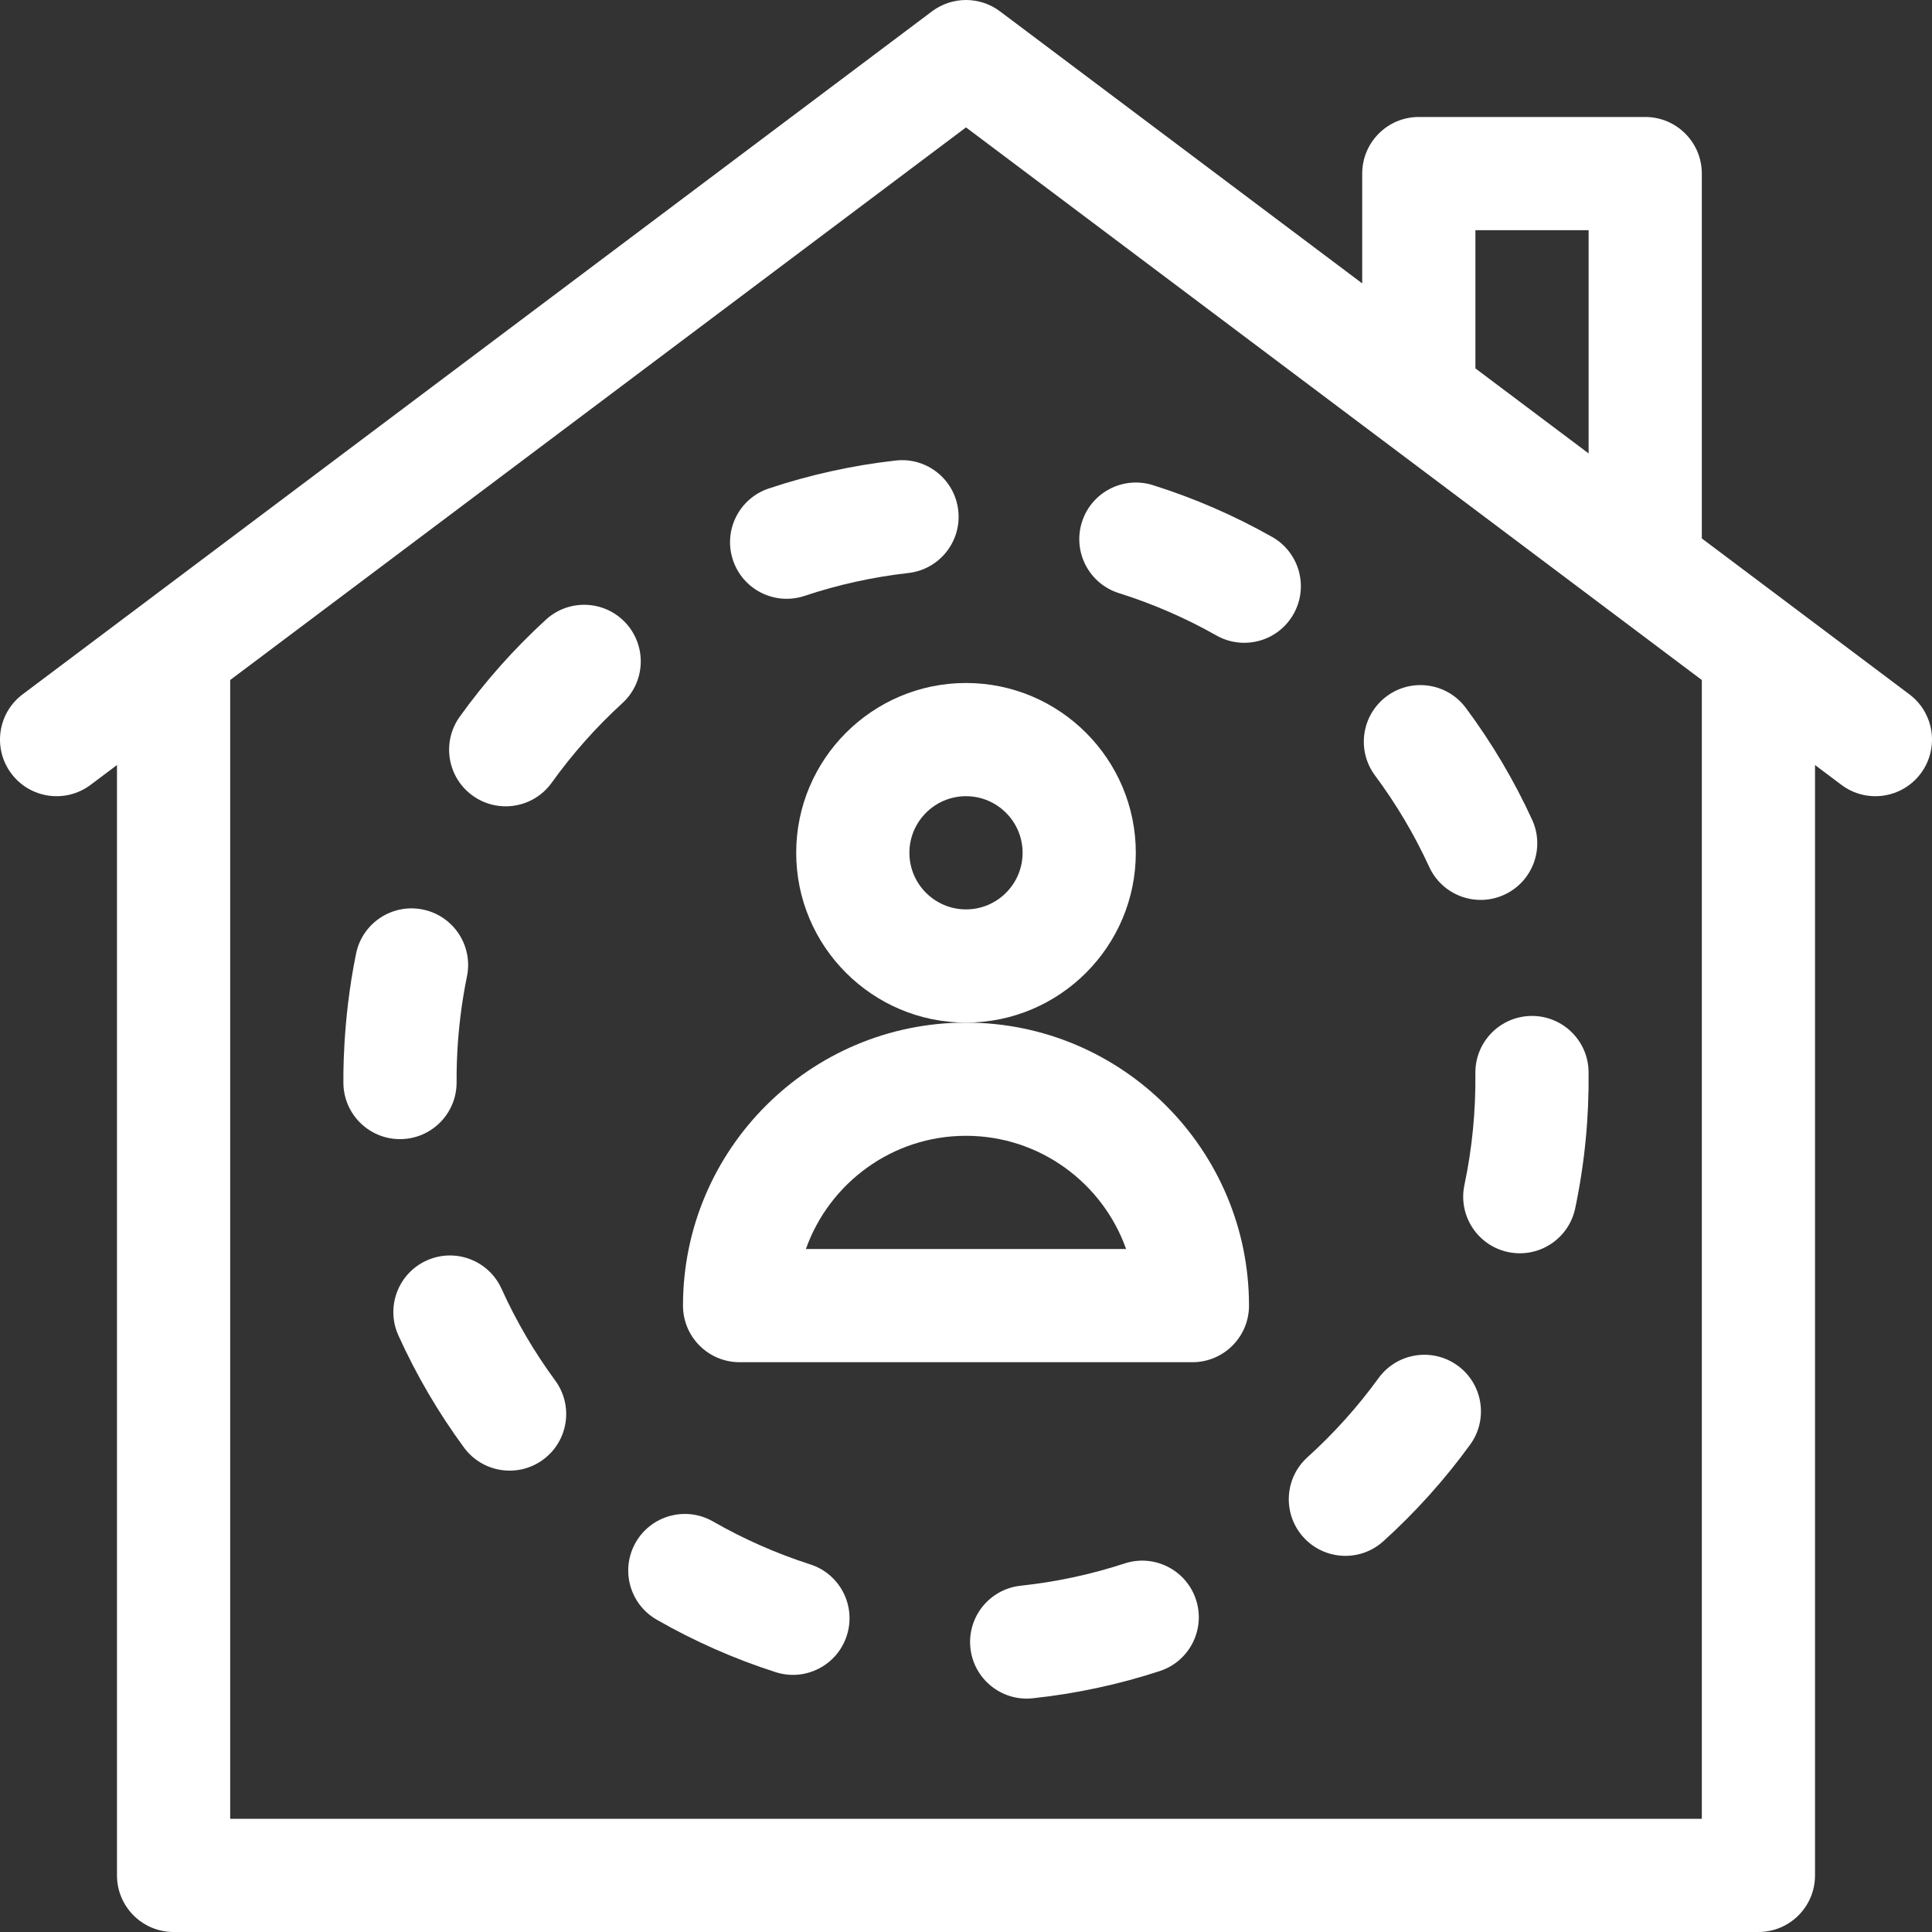 <?xml version="1.0"?>
<svg xmlns="http://www.w3.org/2000/svg" id="Capa_1" enable-background="new 0 0 512.002 512.002" height="512px" viewBox="0 0 512.002 512.002" width="512px"><rect x="0" y="0" width="512.002" height="512.002" fill="#333333" stroke="none"/><g><g><path d="m246.993 3.007-241 181c-6.625 4.975-7.961 14.378-2.986 21.002 4.983 6.634 14.388 7.954 21.002 2.986l6.992-5.251v294.257c0 8.284 6.716 15 15 15h420c8.284 0 15-6.716 15-15v-294.257l6.992 5.251c6.624 4.975 16.026 3.638 21.002-2.986 4.975-6.624 3.638-16.027-2.986-21.002l-55.008-41.313v-96.693c0-8.284-6.716-15-15-15h-60c-8.284 0-15 6.716-15 15v29.1l-95.992-72.094c-5.336-4.008-12.68-4.008-18.016 0zm144.009 57.994h30v59.162l-30-22.531zm60 119.212v301.788h-390v-301.788l195-146.452z" data-original="#000000" class="active-path" data-old_color="#000000" fill="#FFFFFF"/><path d="m256.001 271.001c-41.355 0-75 33.645-75 75 0 8.284 6.716 15 15 15h120c8.284 0 15-6.716 15-15 .001-41.355-33.645-75-75-75zm-42.43 60c6.191-17.461 22.874-30 42.43-30 19.557 0 36.239 12.539 42.43 30z" data-original="#000000" class="active-path" data-old_color="#000000" fill="#FFFFFF"/><path d="m301.002 226.001c0-24.813-20.188-45-45-45s-45 20.187-45 45 20.187 45 45 45 45-20.187 45-45zm-45.001 15c-8.271 0-15-6.729-15-15s6.729-15 15-15 15 6.729 15 15-6.728 15-15 15z" data-original="#000000" class="active-path" data-old_color="#000000" fill="#FFFFFF"/><path d="m213.223 157.915c8.894-2.969 18.145-5.007 27.496-6.06 8.232-.926 14.155-8.35 13.229-16.583s-8.352-14.161-16.583-13.229c-11.438 1.287-22.756 3.781-33.641 7.415-7.858 2.623-12.102 11.12-9.479 18.978 2.624 7.86 11.122 12.101 18.978 9.479z" data-original="#000000" class="active-path" data-old_color="#000000" fill="#FFFFFF"/><path d="m378.76 229.742c3.451 7.517 12.351 10.835 19.89 7.374 7.529-3.457 10.831-12.362 7.374-19.891-4.785-10.424-10.692-20.389-17.559-29.618-4.944-6.646-14.34-8.027-20.988-3.082-6.646 4.945-8.026 14.341-3.082 20.988 5.619 7.553 10.452 15.704 14.365 24.229z" data-original="#000000" class="active-path" data-old_color="#000000" fill="#FFFFFF"/><path d="m298.028 414.336c-8.911 2.916-18.174 4.9-27.532 5.897-8.237.878-14.204 8.268-13.326 16.505.876 8.224 8.255 14.206 16.505 13.326 11.445-1.22 22.777-3.648 33.683-7.217 7.874-2.576 12.168-11.048 9.591-18.921-2.576-7.873-11.049-12.17-18.921-9.59z" data-original="#000000" class="active-path" data-old_color="#000000" fill="#FFFFFF"/><path d="m296.529 157.186c8.952 2.813 17.643 6.588 25.83 11.219 7.165 4.054 16.337 1.583 20.44-5.671 4.079-7.211 1.54-16.363-5.671-20.441-10.016-5.665-20.649-10.284-31.605-13.727-7.904-2.483-16.324 1.91-18.807 9.813-2.484 7.903 1.91 16.323 9.813 18.807z" data-original="#000000" class="active-path" data-old_color="#000000" fill="#FFFFFF"/><path d="m214.717 414.576c-8.935-2.867-17.603-6.693-25.764-11.373-7.186-4.121-16.353-1.636-20.474 5.551s-1.635 16.353 5.551 20.474c9.982 5.724 20.588 10.405 31.521 13.913 7.87 2.527 16.33-1.797 18.865-9.7 2.532-7.888-1.811-16.334-9.699-18.865z" data-original="#000000" class="active-path" data-old_color="#000000" fill="#FFFFFF"/><path d="m405.817 269.237c-8.283.096-14.921 6.89-14.824 15.173.112 10.11-.879 20.038-2.903 29.625-1.711 8.106 3.473 16.064 11.579 17.775 8.121 1.711 16.067-3.487 17.774-11.579 2.577-12.207 3.69-24.463 3.548-36.17-.096-8.225-6.792-14.826-14.995-14.826-.06.001-.119.002-.179.002z" data-original="#000000" class="active-path" data-old_color="#000000" fill="#FFFFFF"/><path d="m165.879 165.153c-5.589-6.113-15.079-6.537-21.192-.948-8.477 7.751-16.167 16.411-22.855 25.738-4.828 6.732-3.284 16.104 3.448 20.931 6.702 4.806 16.082 3.314 20.931-3.448 5.479-7.639 11.777-14.732 18.721-21.082 6.113-5.59 6.537-15.078.947-21.191z" data-original="#000000" class="active-path" data-old_color="#000000" fill="#FFFFFF"/><path d="m345.414 407.376c5.555 6.147 15.04 6.625 21.187 1.072 8.521-7.702 16.262-16.316 23.005-25.604 4.867-6.704 3.378-16.084-3.326-20.951-6.707-4.868-16.085-3.376-20.951 3.326-5.522 7.607-11.861 14.663-18.843 20.971-6.147 5.555-6.627 15.04-1.072 21.186z" data-original="#000000" class="active-path" data-old_color="#000000" fill="#FFFFFF"/><path d="m132.913 341.538c-3.412-7.549-12.297-10.903-19.847-7.49-7.549 3.412-10.902 12.298-7.49 19.847 4.724 10.452 10.573 20.451 17.384 29.72 4.881 6.642 14.262 8.134 20.97 3.205 6.676-4.905 8.111-14.294 3.205-20.97-5.573-7.584-10.358-15.764-14.222-24.312z" data-original="#000000" class="active-path" data-old_color="#000000" fill="#FFFFFF"/><path d="m106.079 301.881c8.284-.042 14.966-6.791 14.925-15.075.04-.834-.356-12.917 2.748-28.065 1.664-8.116-3.567-16.043-11.683-17.706-8.117-1.664-16.043 3.567-17.706 11.683-3.727 18.182-3.337 33.782-3.359 34.239.042 8.259 6.749 14.925 14.999 14.925.024-.001.05-.001.076-.001z" data-original="#000000" class="active-path" data-old_color="#000000" fill="#FFFFFF"/></g></g> </svg>
